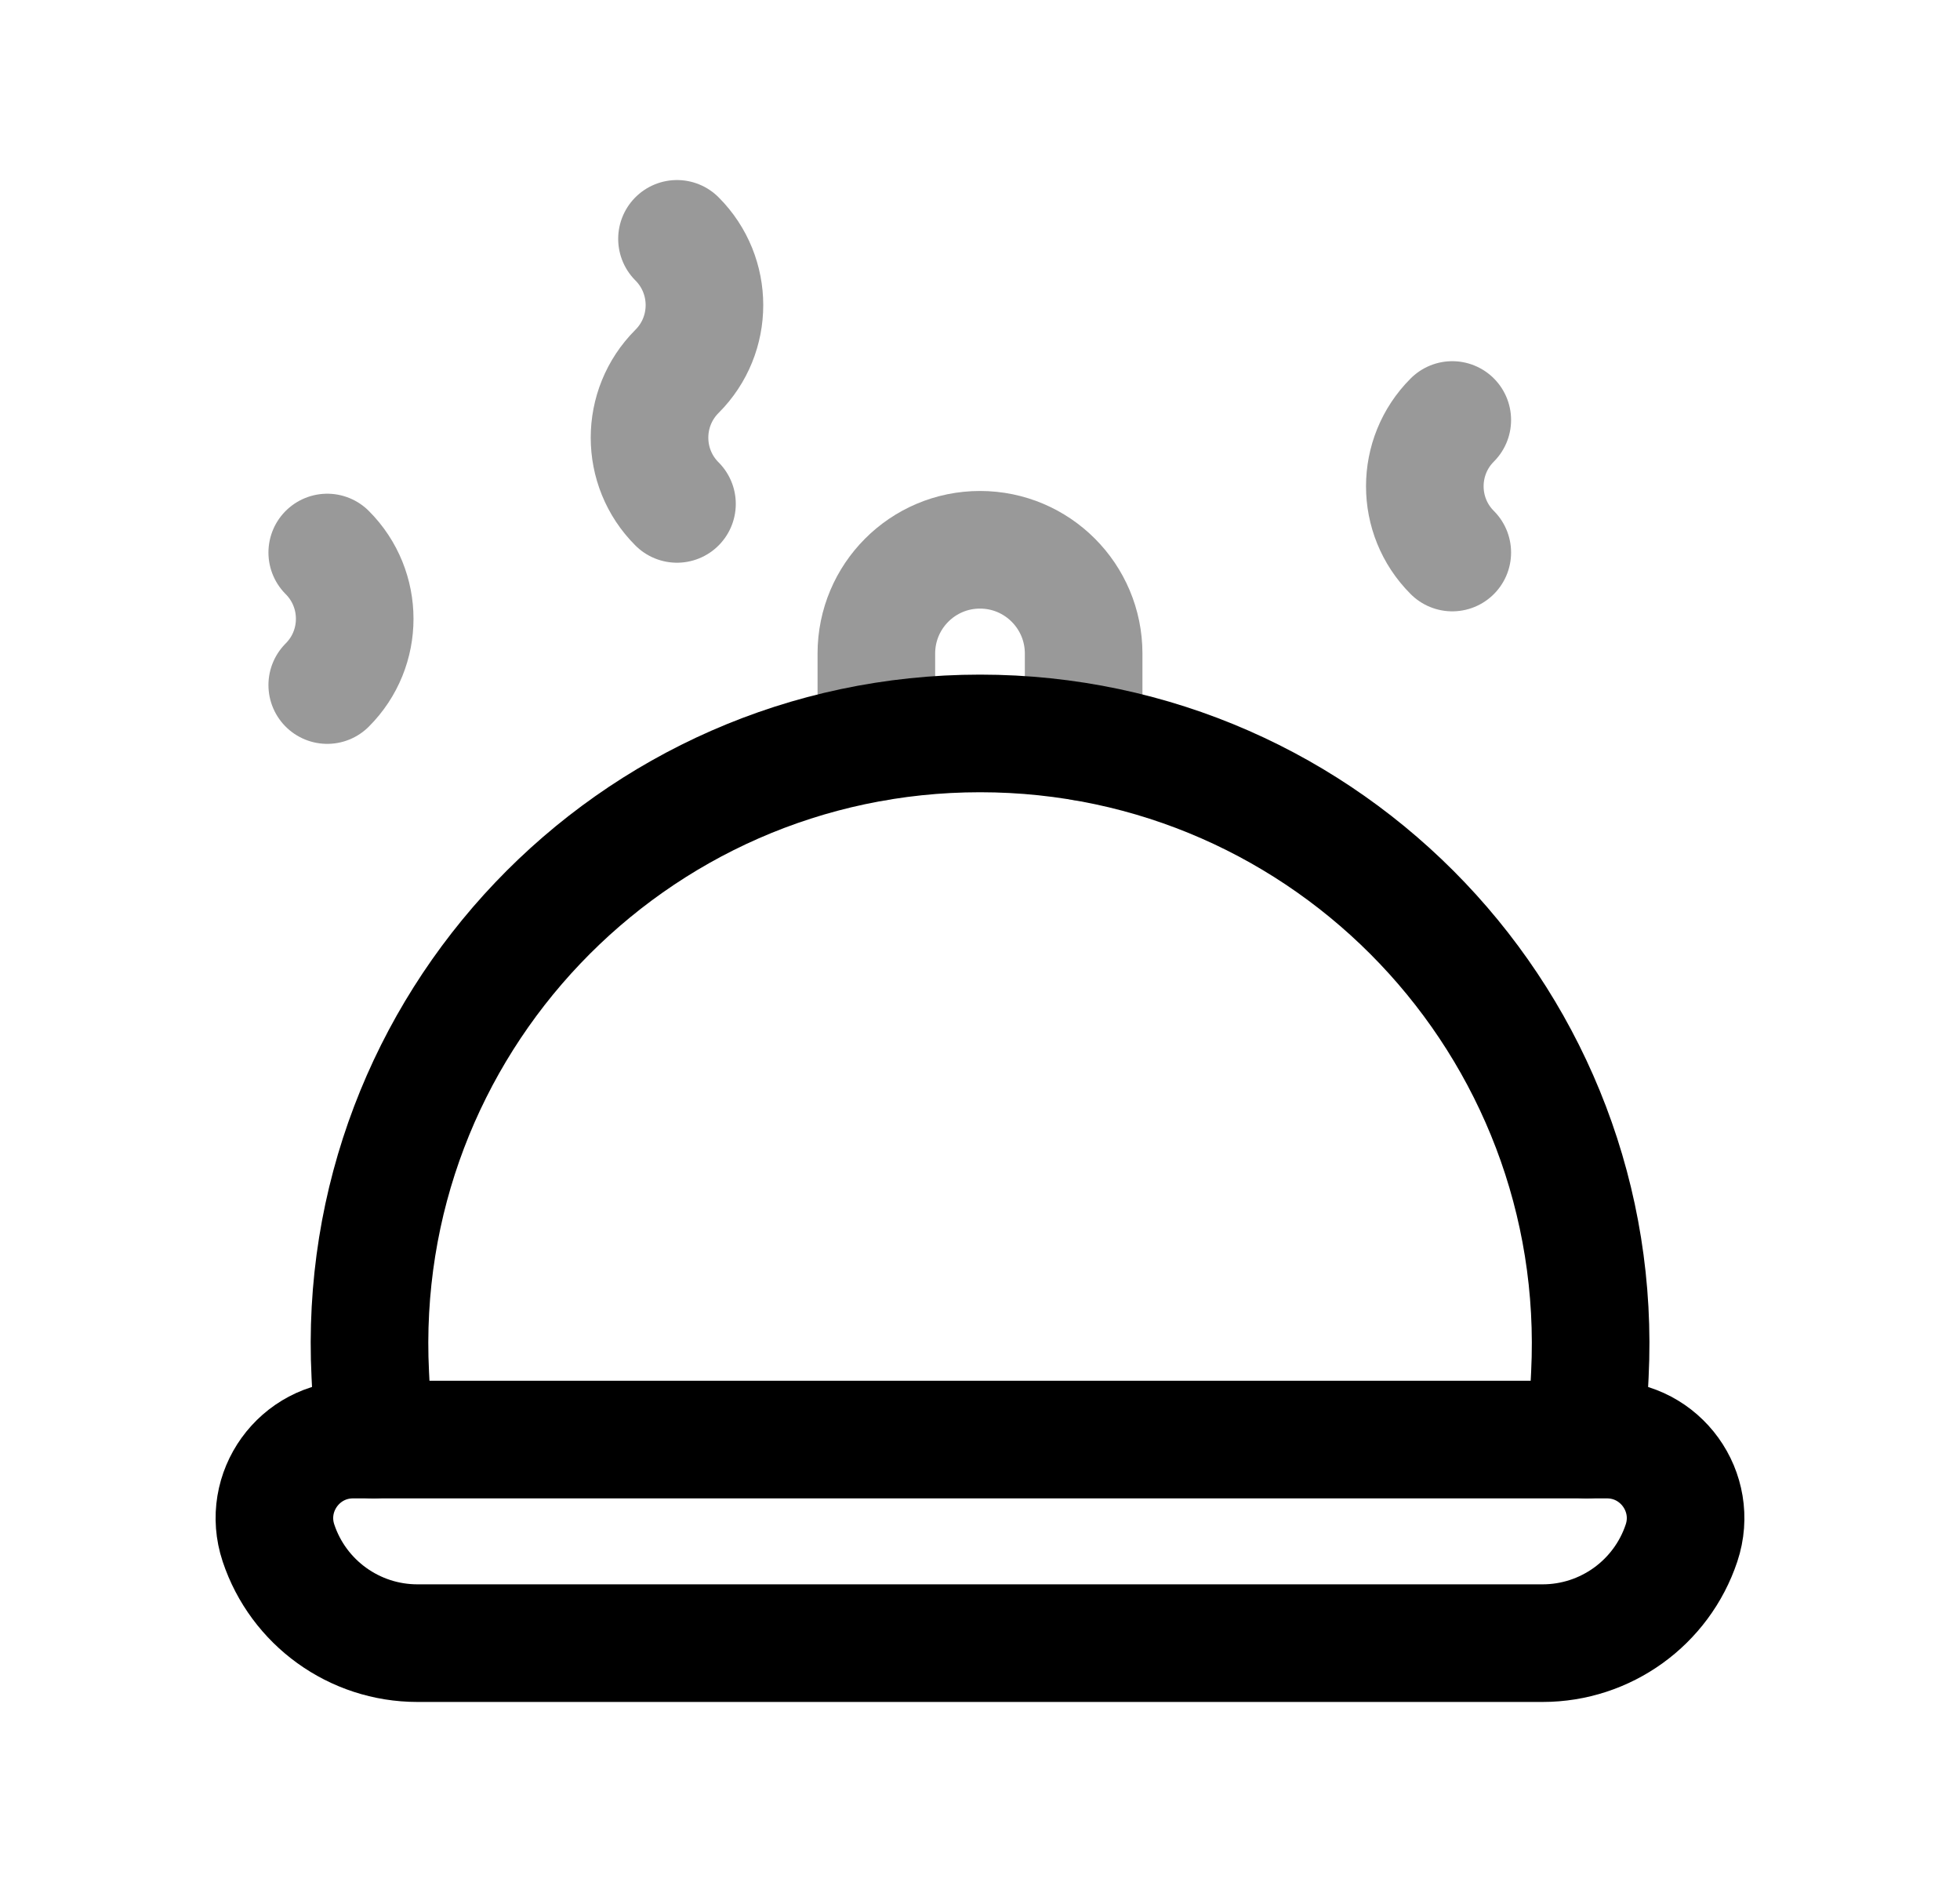 <svg width="25" height="24" viewBox="0 0 25 24" fill="none" xmlns="http://www.w3.org/2000/svg">
<path fill-rule="evenodd" clip-rule="evenodd" d="M19.676 20.954H5.324C4.52 20.954 3.806 20.439 3.552 19.677C3.336 19.028 3.819 18.358 4.503 18.358H20.497C21.181 18.358 21.664 19.028 21.448 19.677C21.194 20.439 20.48 20.954 19.676 20.954Z" stroke="black" stroke-width="1.5" stroke-linecap="round" stroke-linejoin="round"/>
<path opacity="0.4" d="M13.822 9.465V8.334C13.822 7.604 13.23 7.011 12.5 7.011C11.769 7.011 11.178 7.604 11.178 8.334V9.465" stroke="black" stroke-width="1.5" stroke-linecap="round" stroke-linejoin="round"/>
<path d="M4.764 18.358L4.723 17.529C4.5 13.081 8.046 9.353 12.501 9.353C16.954 9.353 20.5 13.081 20.279 17.529L20.237 18.358" stroke="black" stroke-width="1.5" stroke-linecap="round" stroke-linejoin="round"/>
<path opacity="0.4" d="M18.524 5.356C18.057 5.823 18.057 6.58 18.524 7.046" stroke="black" stroke-width="1.5" stroke-linecap="round" stroke-linejoin="round"/>
<path opacity="0.4" d="M4.174 7.046C4.641 7.513 4.641 8.27 4.174 8.736" stroke="black" stroke-width="1.5" stroke-linecap="round" stroke-linejoin="round"/>
<path opacity="0.4" d="M8.635 3.046C9.102 3.513 9.102 4.27 8.635 4.736C8.168 5.203 8.168 5.96 8.635 6.426" stroke="black" stroke-width="1.5" stroke-linecap="round" stroke-linejoin="round"/>
</svg>